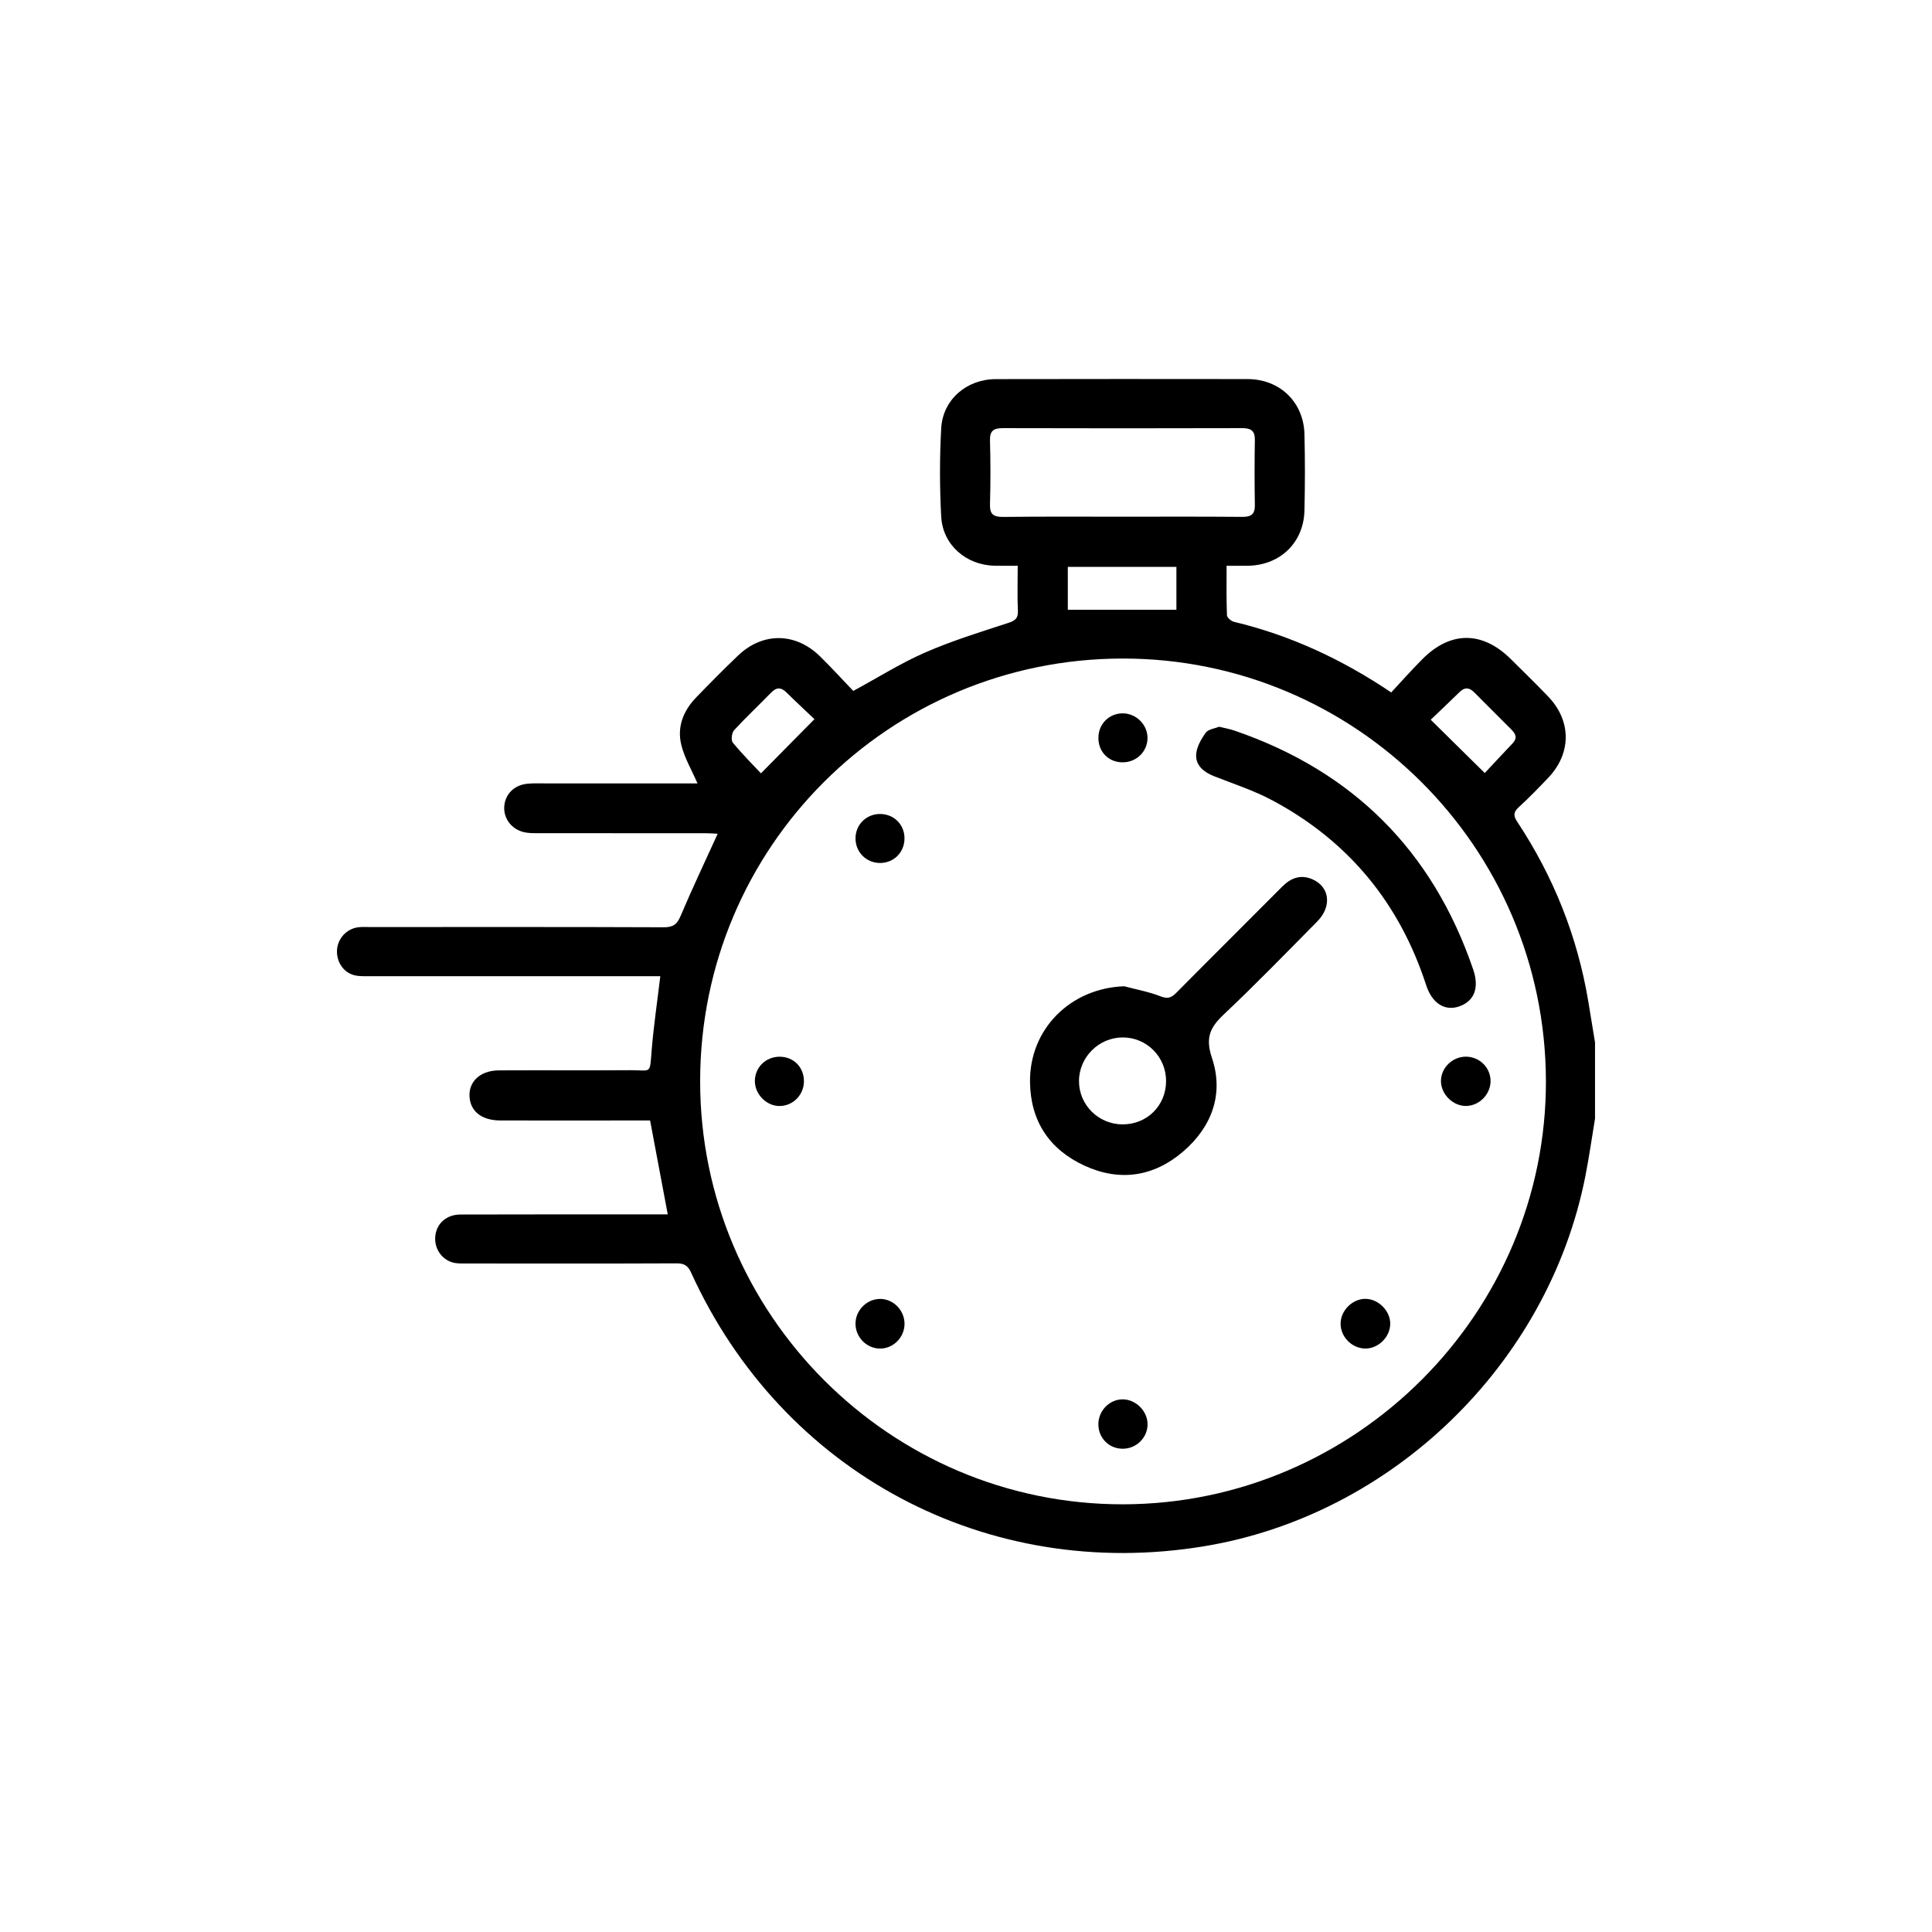 <svg width="43" height="43" viewBox="0 0 43 43" fill="none" xmlns="http://www.w3.org/2000/svg">
<path d="M35.5 24.897C35.427 25.334 35.366 25.774 35.279 26.208C34.444 30.373 30.98 33.723 26.804 34.414C21.973 35.214 17.412 32.784 15.381 28.323C15.309 28.164 15.223 28.117 15.055 28.118C13.496 28.125 11.938 28.122 10.379 28.121C10.28 28.121 10.176 28.125 10.081 28.1C9.815 28.028 9.652 27.764 9.691 27.489C9.729 27.219 9.945 27.032 10.249 27.031C11.679 27.026 13.11 27.029 14.541 27.028C14.649 27.028 14.757 27.028 14.862 27.028C14.731 26.33 14.604 25.654 14.469 24.938C14.395 24.938 14.298 24.938 14.2 24.938C13.179 24.938 12.158 24.94 11.138 24.938C10.753 24.937 10.507 24.766 10.458 24.477C10.395 24.104 10.664 23.825 11.103 23.823C12.079 23.818 13.053 23.826 14.029 23.819C14.502 23.816 14.46 23.927 14.504 23.375C14.548 22.833 14.629 22.294 14.696 21.727C14.599 21.727 14.491 21.727 14.384 21.727C12.324 21.727 10.265 21.727 8.205 21.727C8.096 21.727 7.983 21.731 7.88 21.704C7.638 21.64 7.483 21.398 7.501 21.138C7.519 20.887 7.713 20.674 7.966 20.639C8.056 20.627 8.148 20.633 8.239 20.633C10.417 20.633 12.595 20.629 14.774 20.638C14.982 20.639 15.069 20.573 15.148 20.386C15.406 19.777 15.69 19.179 15.973 18.557C15.901 18.553 15.806 18.545 15.713 18.545C14.464 18.545 13.216 18.545 11.967 18.544C11.868 18.544 11.765 18.545 11.668 18.523C11.386 18.459 11.204 18.217 11.223 17.948C11.242 17.674 11.447 17.47 11.741 17.443C11.876 17.43 12.014 17.436 12.15 17.436C13.189 17.435 14.228 17.436 15.267 17.436C15.364 17.436 15.461 17.436 15.524 17.436C15.395 17.137 15.231 16.864 15.161 16.569C15.067 16.174 15.212 15.813 15.496 15.521C15.8 15.207 16.107 14.895 16.424 14.593C16.975 14.065 17.707 14.073 18.253 14.61C18.512 14.865 18.757 15.134 18.991 15.378C19.55 15.075 20.051 14.758 20.59 14.523C21.187 14.262 21.814 14.069 22.435 13.866C22.591 13.815 22.663 13.767 22.655 13.593C22.64 13.275 22.651 12.956 22.651 12.592C22.471 12.592 22.302 12.595 22.133 12.591C21.501 12.576 20.983 12.129 20.948 11.499C20.913 10.845 20.912 10.187 20.948 9.533C20.984 8.893 21.514 8.44 22.161 8.438C24.029 8.434 25.898 8.435 27.766 8.437C28.483 8.438 29.015 8.947 29.033 9.664C29.047 10.229 29.046 10.794 29.033 11.359C29.017 12.077 28.493 12.581 27.773 12.592C27.628 12.595 27.484 12.592 27.3 12.592C27.3 12.972 27.294 13.332 27.308 13.693C27.31 13.745 27.4 13.824 27.462 13.839C28.705 14.137 29.848 14.661 30.964 15.411C31.192 15.166 31.419 14.909 31.661 14.667C32.286 14.04 32.995 14.043 33.627 14.67C33.905 14.946 34.186 15.22 34.457 15.502C34.978 16.044 34.978 16.767 34.458 17.312C34.245 17.536 34.028 17.759 33.8 17.968C33.681 18.078 33.681 18.158 33.769 18.29C34.578 19.513 35.11 20.846 35.351 22.293C35.401 22.596 35.45 22.898 35.5 23.201C35.5 23.767 35.5 24.332 35.5 24.897ZM24.985 14.657C19.785 14.662 15.591 18.852 15.583 24.051C15.574 29.246 19.805 33.486 24.992 33.481C30.176 33.476 34.425 29.219 34.407 24.046C34.389 18.856 30.17 14.652 24.985 14.657ZM24.972 11.5C25.864 11.5 26.757 11.496 27.649 11.504C27.845 11.505 27.932 11.448 27.929 11.242C27.921 10.76 27.921 10.277 27.929 9.794C27.932 9.59 27.846 9.529 27.65 9.529C25.875 9.534 24.099 9.534 22.323 9.529C22.117 9.528 22.027 9.584 22.034 9.807C22.047 10.28 22.047 10.753 22.034 11.227C22.027 11.448 22.114 11.506 22.323 11.505C23.205 11.495 24.089 11.5 24.972 11.5ZM23.766 13.572C24.579 13.572 25.377 13.572 26.183 13.572C26.183 13.263 26.183 12.934 26.183 12.617C25.363 12.617 24.566 12.617 23.766 12.617C23.766 12.954 23.766 13.27 23.766 13.572ZM18.127 16.006C17.941 15.829 17.721 15.625 17.507 15.414C17.385 15.293 17.281 15.292 17.16 15.418C16.888 15.698 16.601 15.966 16.337 16.254C16.286 16.311 16.267 16.475 16.309 16.527C16.513 16.777 16.743 17.006 16.936 17.212C17.348 16.795 17.718 16.421 18.127 16.006ZM33.046 17.205C33.235 17.003 33.45 16.771 33.667 16.543C33.776 16.428 33.736 16.335 33.64 16.239C33.363 15.963 33.087 15.687 32.812 15.41C32.703 15.301 32.602 15.288 32.486 15.402C32.266 15.619 32.041 15.829 31.843 16.019C32.247 16.417 32.626 16.791 33.046 17.205Z" fill="black"/>
<path d="M25.021 21.951C25.29 22.023 25.569 22.073 25.827 22.174C25.985 22.236 26.068 22.211 26.178 22.099C26.96 21.309 27.75 20.526 28.534 19.737C28.735 19.535 28.957 19.454 29.223 19.576C29.597 19.747 29.644 20.178 29.32 20.506C28.634 21.2 27.955 21.901 27.246 22.57C26.938 22.86 26.82 23.086 26.974 23.546C27.243 24.347 26.973 25.082 26.33 25.632C25.678 26.19 24.922 26.305 24.138 25.944C23.359 25.586 22.937 24.956 22.925 24.089C22.907 22.905 23.826 21.992 25.021 21.951ZM24.985 25.025C25.531 25.026 25.952 24.606 25.953 24.062C25.954 23.524 25.524 23.09 24.989 23.09C24.457 23.09 24.016 23.529 24.015 24.059C24.013 24.591 24.448 25.024 24.985 25.025Z" fill="black"/>
<path d="M27.135 16.175C27.266 16.207 27.373 16.226 27.476 16.261C30.113 17.166 31.886 18.936 32.788 21.576C32.93 21.991 32.811 22.287 32.469 22.402C32.154 22.508 31.873 22.329 31.742 21.927C31.149 20.102 30.015 18.721 28.323 17.816C27.91 17.594 27.454 17.447 27.016 17.274C26.794 17.186 26.614 17.038 26.622 16.804C26.627 16.634 26.732 16.453 26.836 16.308C26.893 16.229 27.04 16.213 27.135 16.175Z" fill="black"/>
<path d="M30.395 28.908C30.688 28.913 30.951 29.185 30.942 29.475C30.934 29.77 30.662 30.026 30.37 30.014C30.08 30.001 29.838 29.751 29.837 29.463C29.836 29.169 30.102 28.904 30.395 28.908Z" fill="black"/>
<path d="M24.987 16.967C24.672 16.967 24.443 16.733 24.447 16.416C24.45 16.116 24.68 15.882 24.977 15.877C25.278 15.871 25.537 16.12 25.54 16.419C25.543 16.723 25.296 16.967 24.987 16.967Z" fill="black"/>
<path d="M20.132 29.464C20.131 29.768 19.879 30.02 19.579 30.015C19.279 30.009 19.033 29.751 19.041 29.448C19.047 29.158 19.294 28.913 19.581 28.91C19.879 28.905 20.132 29.16 20.132 29.464Z" fill="black"/>
<path d="M17.354 23.519C17.668 23.521 17.897 23.757 17.893 24.073C17.889 24.368 17.653 24.61 17.36 24.616C17.067 24.623 16.804 24.363 16.801 24.066C16.798 23.759 17.043 23.518 17.354 23.519Z" fill="black"/>
<path d="M32.627 23.518C32.934 23.519 33.182 23.769 33.175 24.072C33.168 24.362 32.923 24.608 32.636 24.615C32.344 24.622 32.075 24.36 32.071 24.067C32.067 23.771 32.323 23.517 32.627 23.518Z" fill="black"/>
<path d="M24.446 31.699C24.446 31.395 24.698 31.14 24.995 31.145C25.29 31.15 25.548 31.417 25.541 31.711C25.534 32.003 25.292 32.24 24.997 32.244C24.688 32.249 24.446 32.01 24.446 31.699Z" fill="black"/>
<path d="M20.131 18.65C20.136 18.963 19.901 19.204 19.592 19.207C19.283 19.209 19.04 18.968 19.041 18.659C19.041 18.361 19.272 18.125 19.569 18.117C19.882 18.108 20.126 18.339 20.131 18.65Z" fill="black"/>
</svg>
